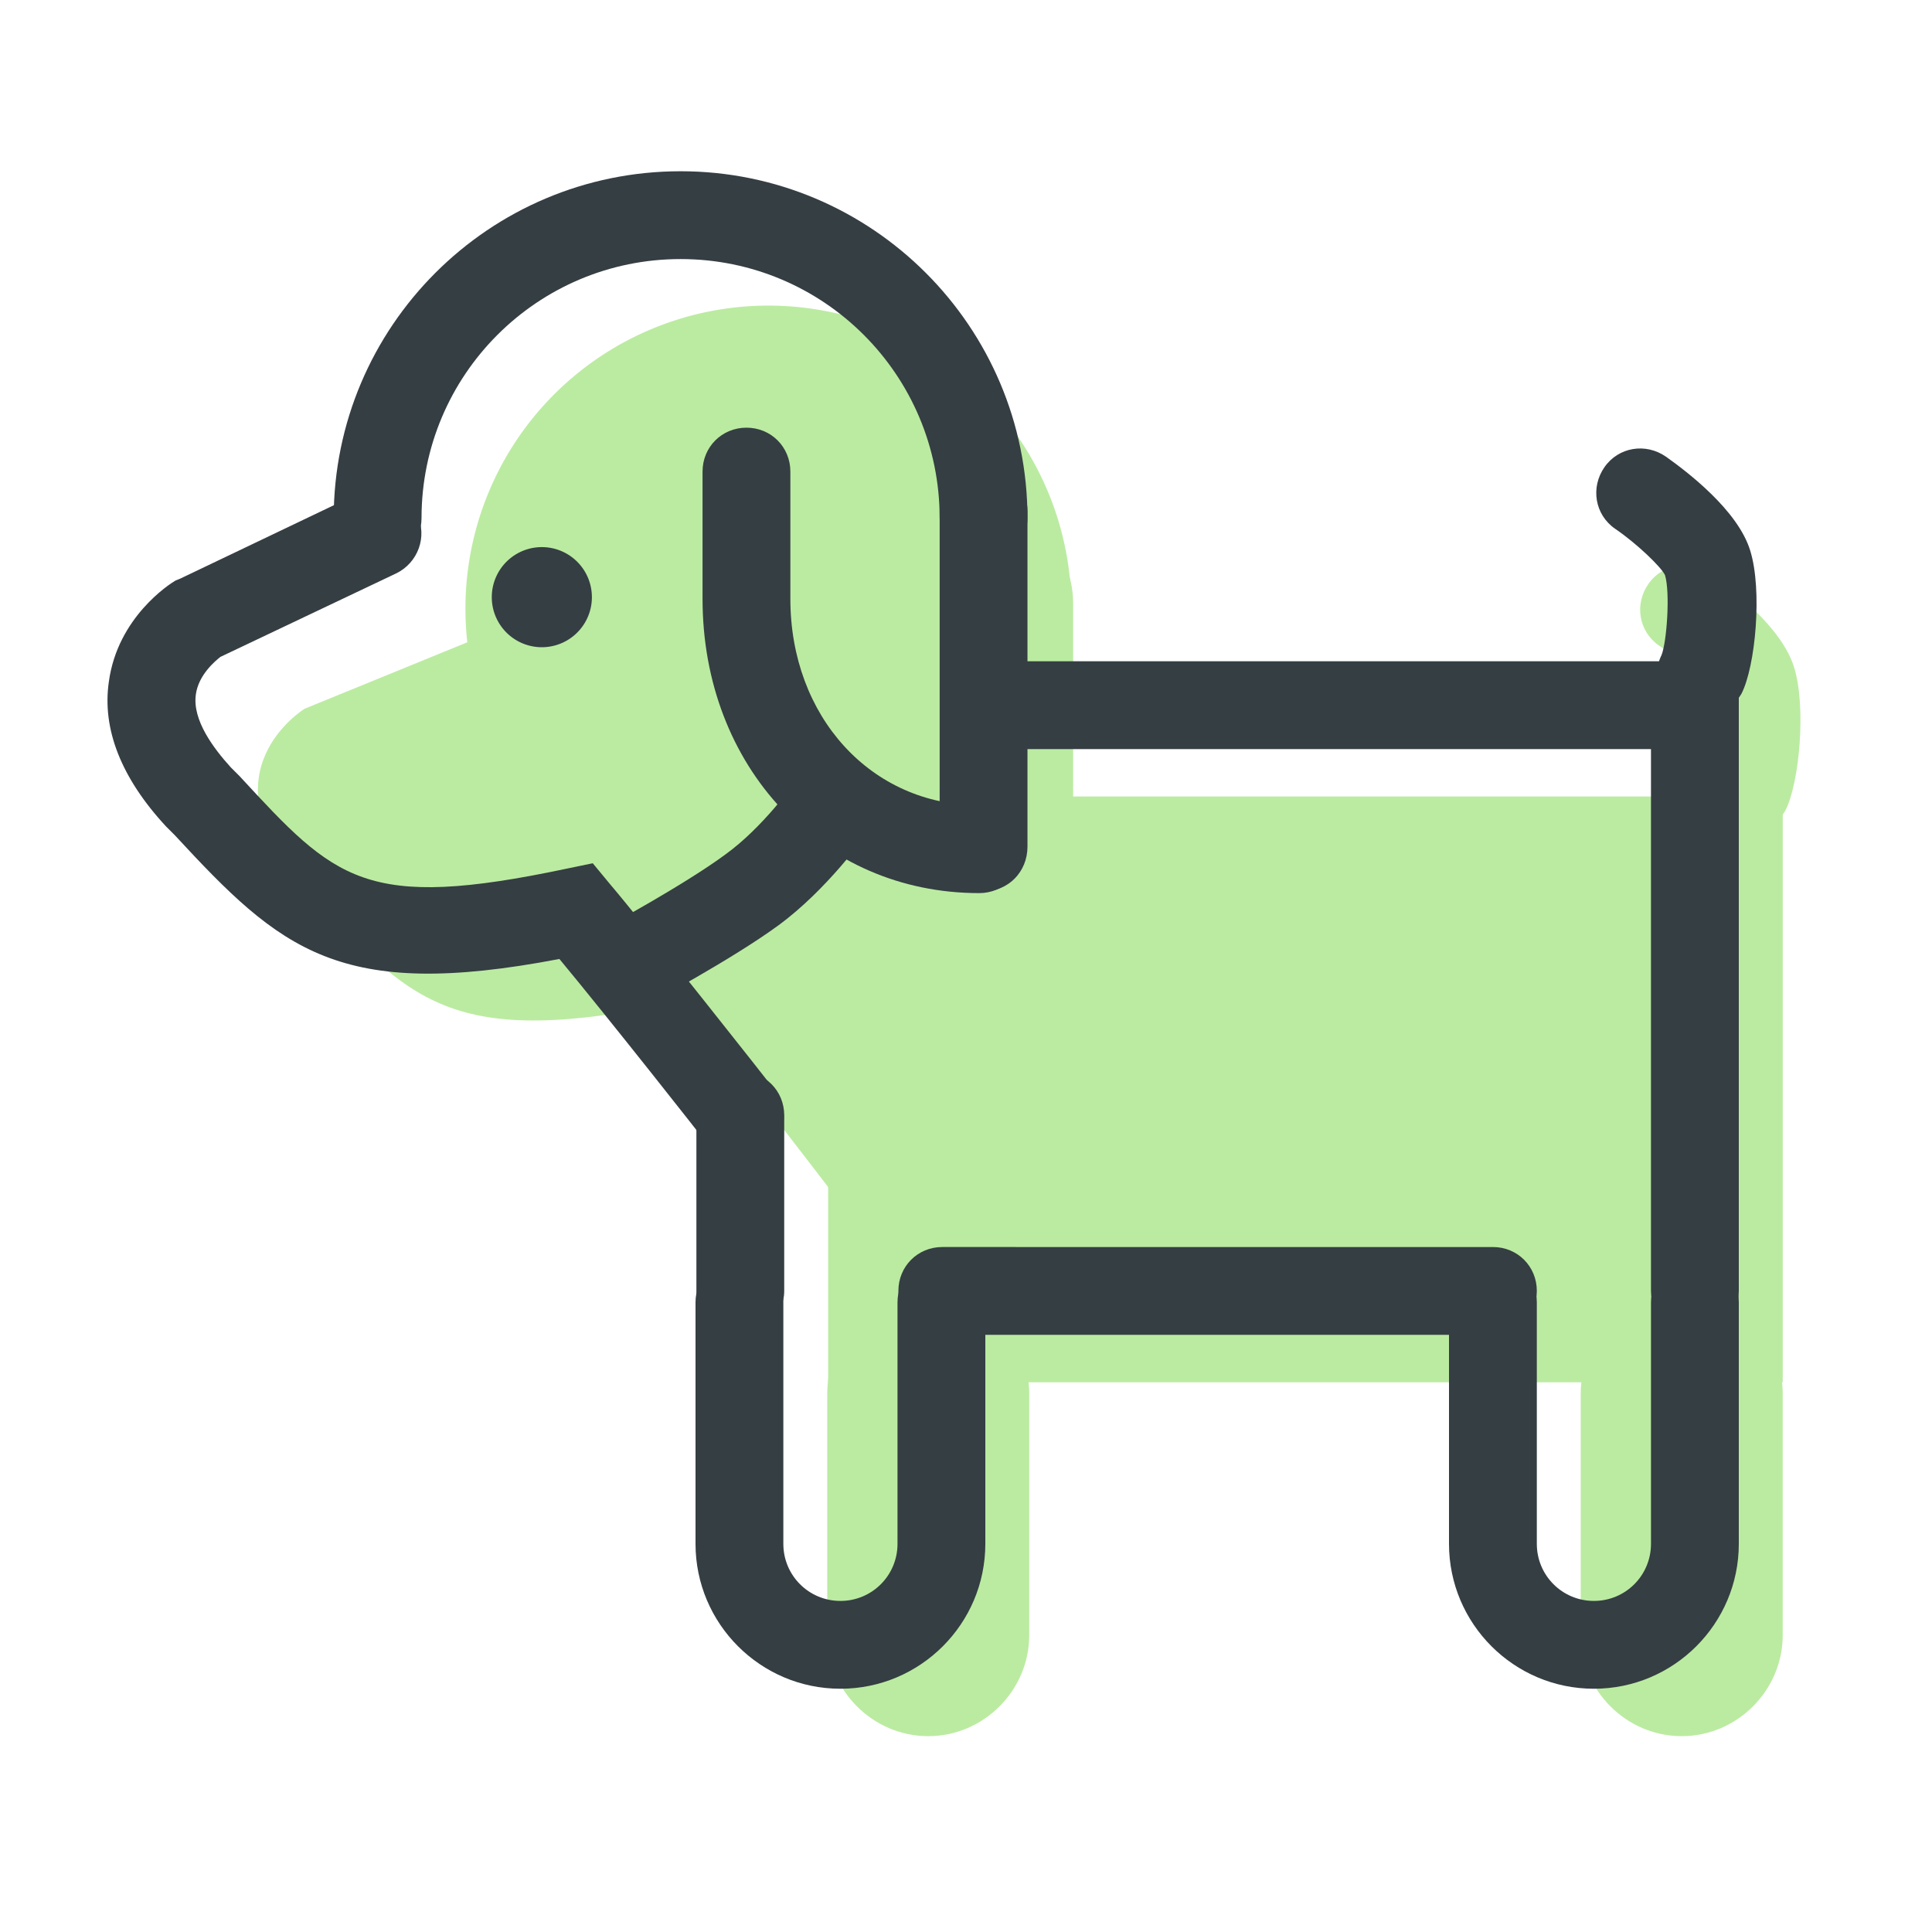 <?xml version="1.0" standalone="no"?><!DOCTYPE svg PUBLIC "-//W3C//DTD SVG 1.1//EN" "http://www.w3.org/Graphics/SVG/1.1/DTD/svg11.dtd"><svg class="icon" width="200px" height="200.00px" viewBox="0 0 1024 1024" version="1.1" xmlns="http://www.w3.org/2000/svg"><path d="M438.924 422.167H944.873v310.458H438.924z" fill="#BBEBA1" /><path d="M407.273 322.56m-160.582 0a160.582 160.582 0 1 0 321.164 0 160.582 160.582 0 1 0-321.164 0Z" fill="#BBEBA1" /><path d="M491.985 920.204c-29.324 0-53.527-24.204-53.527-53.527v-128c0-29.324 24.204-53.527 53.527-53.527s53.527 24.204 53.527 53.527v128c0 29.324-24.204 53.527-53.527 53.527zM515.258 501.295c-29.324 0-53.527-24.204-53.527-53.527V319.767c0-29.324 24.204-53.527 53.527-53.527s53.527 24.204 53.527 53.527v128c0 29.324-24.204 53.527-53.527 53.527zM891.345 920.204c-29.324 0-53.527-24.204-53.527-53.527v-128c0-29.324 24.204-53.527 53.527-53.527s53.527 24.204 53.527 53.527v128c0 29.324-24.204 53.527-53.527 53.527zM924.858 442.182c-3.724 0-6.982-0.931-10.24-2.327-11.171-5.585-16.291-19.549-10.705-30.72 2.793-6.982 4.655-33.047 1.862-42.356-1.862-4.189-14.895-16.756-26.531-24.669-10.705-7.447-13.033-21.876-5.585-32.582 7.447-10.705 21.876-13.033 32.582-5.585 11.171 7.913 38.167 28.393 44.684 49.804 6.516 20.945 2.793 61.44-4.655 75.869-4.655 7.913-13.033 12.567-21.411 12.567z" fill="#BBEBA1" /><path d="M451.491 403.549L260.655 335.127l-99.142 40.495s-55.855 33.978 0 94.487 75.869 87.04 200.145 60.509c18.618 21.876 77.731 99.142 77.731 99.142l52.596-49.804L451.491 403.549z" fill="#BBEBA1" /><path d="M392.378 707.491c-13.033 0-23.273-10.24-23.273-23.273v-93.091c0-13.033 10.24-23.273 23.273-23.273s23.273 10.24 23.273 23.273v93.091c0 13.033-10.705 23.273-23.273 23.273zM791.273 707.491h-291.84c-13.033 0-23.273-10.24-23.273-23.273s10.24-23.273 23.273-23.273H791.273c13.033 0 23.273 10.24 23.273 23.273s-10.24 23.273-23.273 23.273zM898.327 707.491c-13.033 0-23.273-10.24-23.273-23.273V397.033h-342.109c-13.033 0-23.273-10.24-23.273-23.273s10.24-23.273 23.273-23.273H921.6V684.218c0 13.033-10.24 23.273-23.273 23.273zM521.309 297.891c-13.033 0-23.273-10.24-23.273-23.273 0-75.869-61.44-137.309-137.309-137.309S223.418 198.749 223.418 274.618c0 13.033-10.24 23.273-23.273 23.273s-23.273-10.24-23.273-23.273c0-101.469 82.385-183.855 183.855-183.855S544.582 173.149 544.582 274.618c0 13.033-10.24 23.273-23.273 23.273z" fill="#353E43" /><path d="M445.44 895.069c-42.356 0-76.8-34.444-76.8-76.8v-128c0-13.033 10.24-23.273 23.273-23.273s23.273 10.24 23.273 23.273v128c0 16.756 13.498 30.255 30.255 30.255s30.255-13.498 30.255-30.255v-128c0-13.033 10.24-23.273 23.273-23.273s23.273 10.24 23.273 23.273v128c0 42.356-34.444 76.8-76.8 76.8zM844.8 895.069c-42.356 0-76.8-34.444-76.8-76.8v-128c0-13.033 10.24-23.273 23.273-23.273s23.273 10.24 23.273 23.273v128c0 16.756 13.498 30.255 30.255 30.255s30.255-13.498 30.255-30.255v-128c0-13.033 10.24-23.273 23.273-23.273s23.273 10.24 23.273 23.273v128c0 42.356-34.444 76.8-76.8 76.8zM901.585 380.276c-3.724 0-6.982-0.931-10.24-2.327-11.171-5.585-16.291-19.549-10.705-30.72 2.793-6.982 4.655-33.047 1.862-42.356-1.862-4.189-14.895-16.756-26.531-24.669-10.705-7.447-13.033-21.876-5.585-32.582 7.447-10.705 21.876-13.033 32.582-5.585 11.171 7.913 38.167 28.393 44.684 49.804 6.516 20.945 2.793 61.44-4.655 75.869-4.655 7.913-13.033 12.567-21.411 12.567zM392.378 614.4c-6.982 0-13.498-3.258-18.153-8.844-0.465-0.931-52.596-67.025-77.731-97.28-116.829 22.342-147.549-4.655-203.869-65.629l-4.655-4.655c-23.738-25.6-33.978-51.665-30.255-76.8 4.655-33.978 32.116-51.665 35.375-53.527l2.327-0.931 94.487-45.149c11.636-5.585 25.6-0.465 31.185 11.171 5.585 11.636 0.465 25.6-11.171 31.185l-93.091 44.218c-2.327 1.862-11.636 9.309-13.033 20.015-1.862 13.498 9.309 28.393 18.618 38.633l4.655 4.655c50.735 54.924 66.095 71.68 173.615 48.873l13.498-2.793 8.844 10.705c18.618 21.876 84.713 105.658 87.505 109.382 7.913 10.24 6.051 24.669-3.724 32.582-4.189 2.793-9.309 4.189-14.429 4.189z" fill="#353E43" /><path d="M287.185 316.509m-26.531 0a26.531 26.531 0 1 0 53.062 0 26.531 26.531 0 1 0-53.062 0Z" fill="#353E43" /><path d="M518.982 473.367c-83.782 0-146.618-67.025-146.618-155.927V249.949c0-13.033 10.24-23.273 23.273-23.273s23.273 10.24 23.273 23.273v67.491c0 62.371 42.822 109.382 100.073 109.382 13.033 0 23.273 10.24 23.273 23.273s-10.24 23.273-23.273 23.273z" fill="#353E43" /><path d="M521.309 472.436c-13.033 0-23.273-10.24-23.273-23.273V270.895c0-13.033 10.24-23.273 23.273-23.273s23.273 10.24 23.273 23.273v177.804c0 13.498-10.24 23.738-23.273 23.738zM331.869 535.273c-8.378 0-16.291-4.655-20.48-12.102-6.051-11.171-1.862-25.6 9.309-31.651 0.465 0 42.356-22.807 63.767-38.633 20.015-14.429 36.305-37.702 36.771-38.167 7.447-10.24 21.876-13.033 32.582-5.585 10.705 7.447 13.033 21.876 5.585 32.582-0.931 1.396-20.945 29.789-47.011 48.873-24.204 17.687-67.491 40.96-69.353 41.891-3.724 1.862-7.447 2.793-11.171 2.793z" fill="#353E43" /></svg>